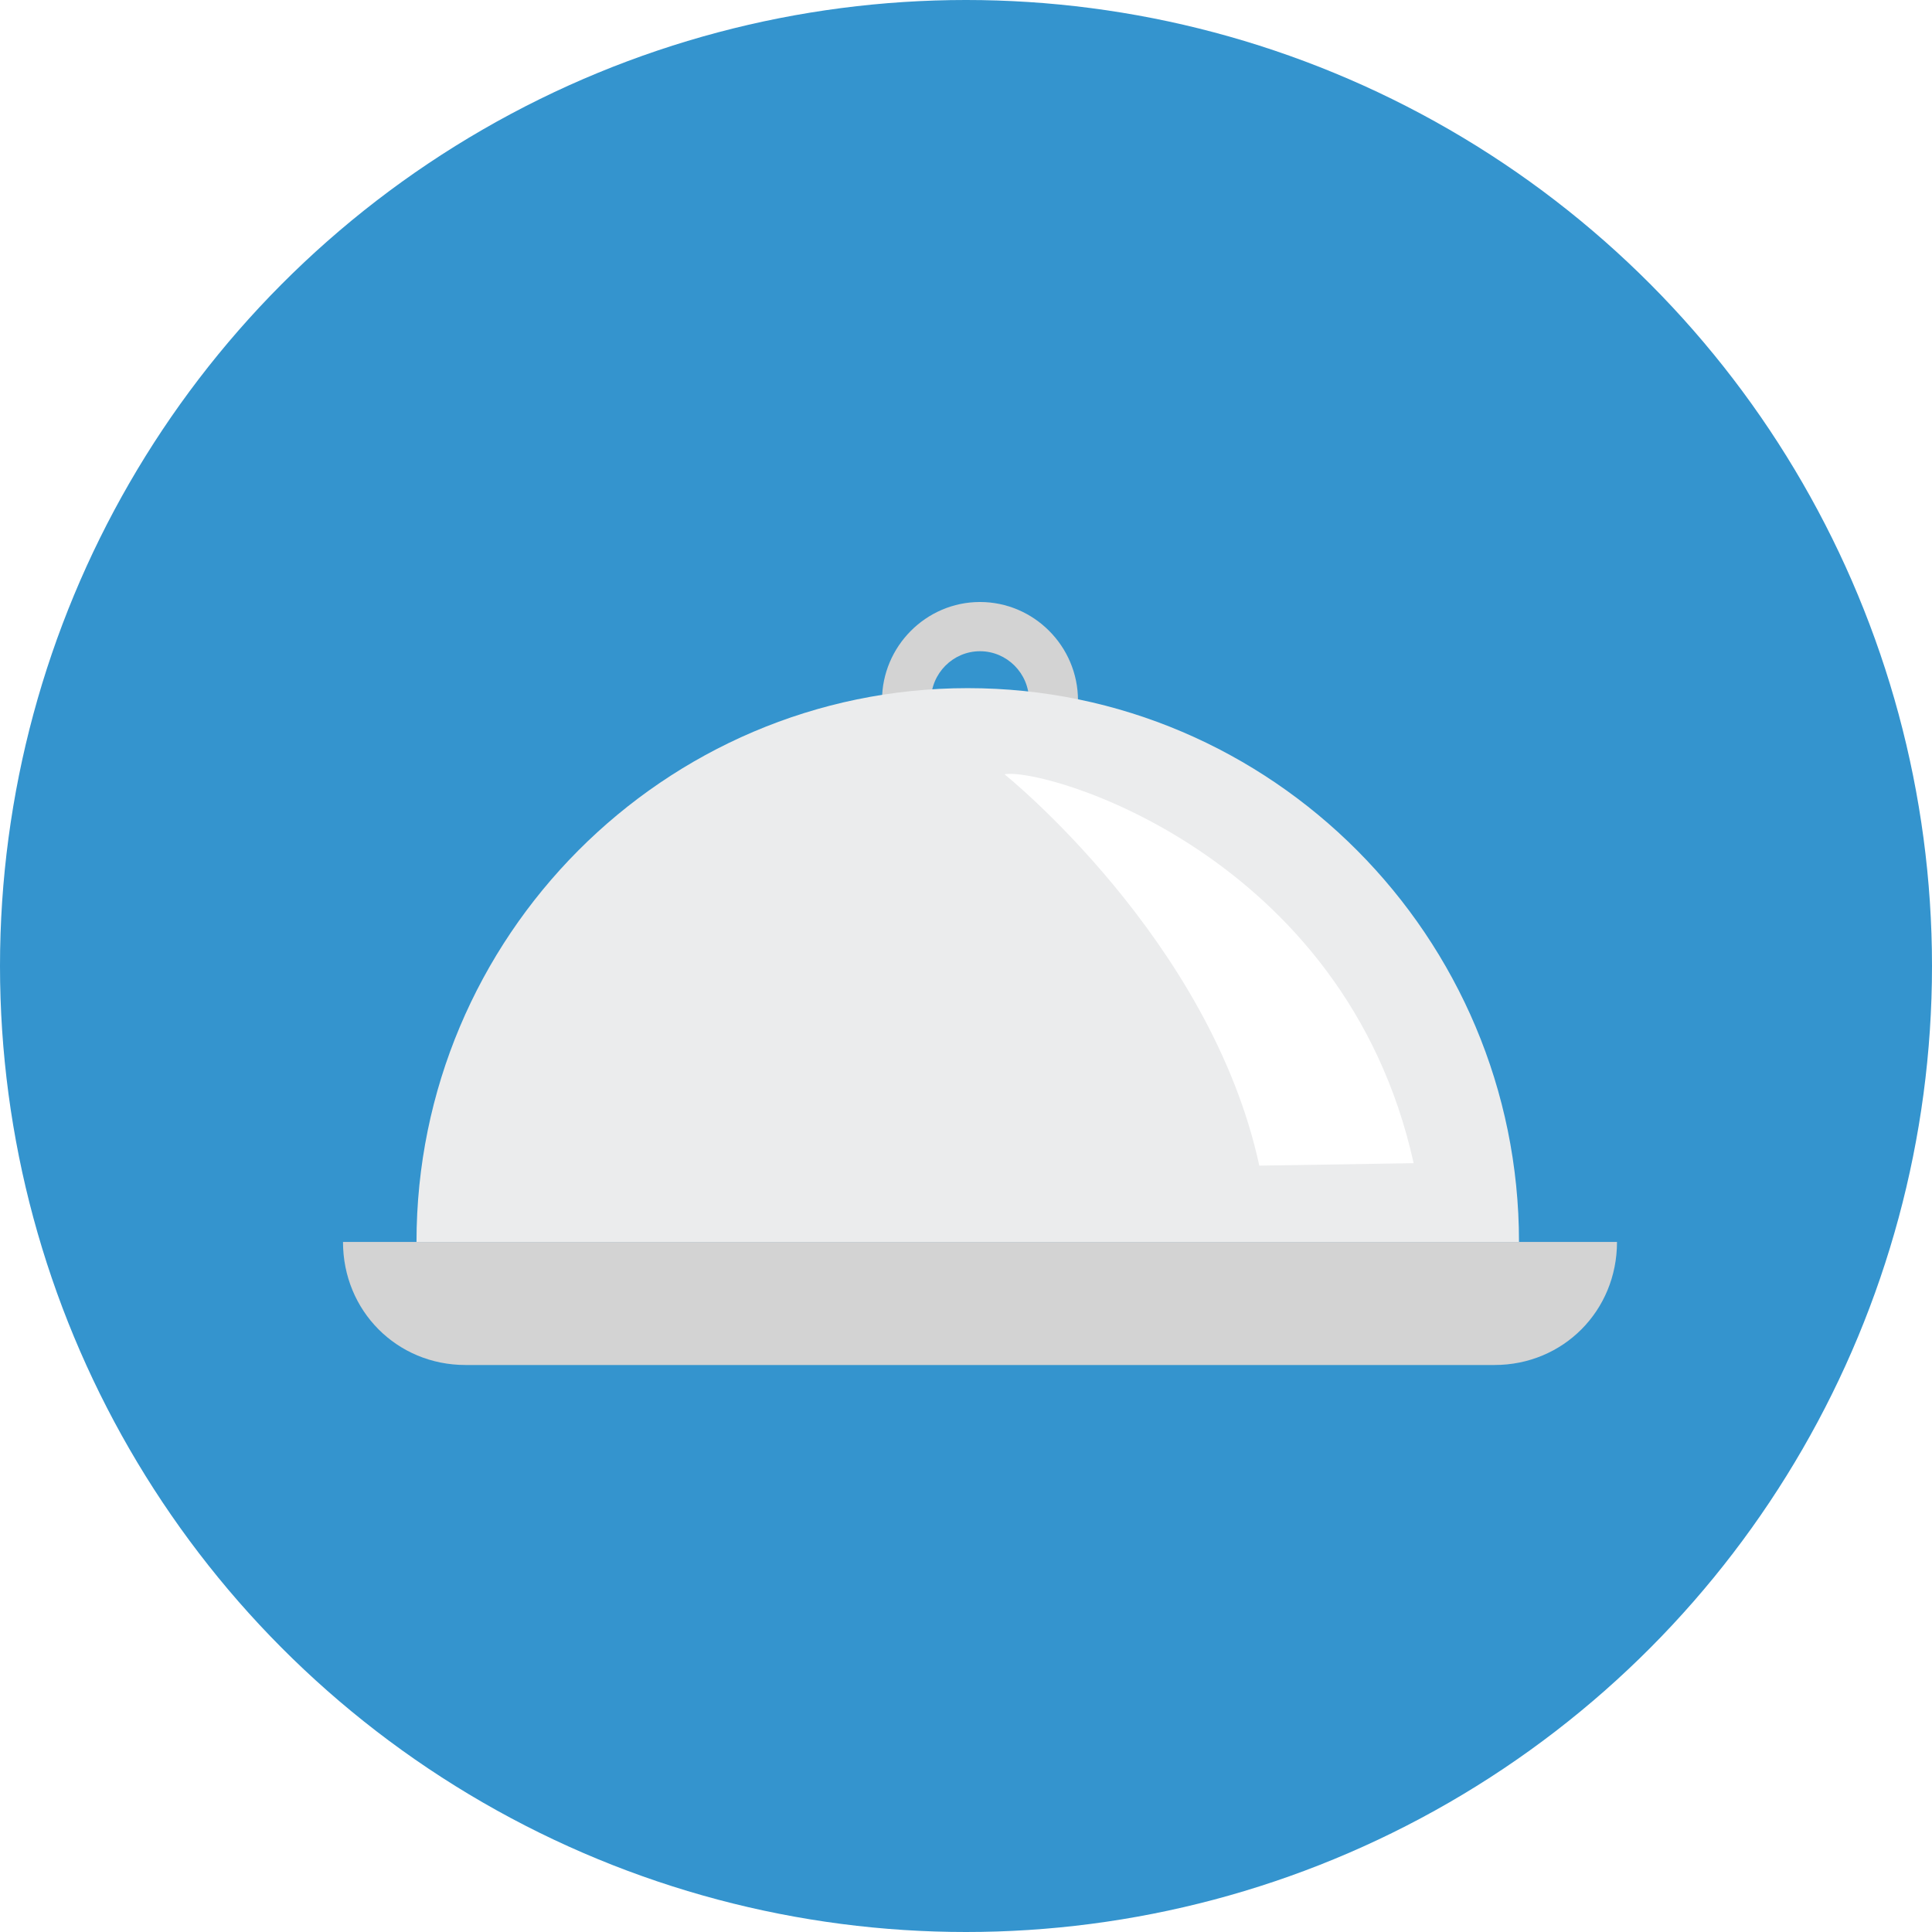 <svg width="276" height="276" viewBox="0 0 276 276" fill="none" xmlns="http://www.w3.org/2000/svg">
<circle cx="138" cy="138" r="138" fill="#3494CE"/>
<g filter="url(#filter0_d)">
<path d="M152 101.581H145V98.064C145 94.197 141.85 91.032 138 91.032C134.15 91.032 131 94.197 131 98.064V101.581H124V98.064C124 90.329 130.3 84 138 84C145.7 84 152 90.329 152 98.064V101.581Z" fill="#D3D3D3"/>
<path d="M215 175.419C215 131.819 179.65 96.306 136.25 96.306C92.85 96.306 57.5 131.819 57.5 175.419H215Z" fill="#EBECED"/>
<path d="M211.5 193H64.5C54.7 193 47 185.265 47 175.419H229C229 185.265 221.3 193 211.5 193Z" fill="#D3D3D3"/>
<path d="M141.5 108.613C147.1 107.559 190.15 119.865 199.95 164.168L177.9 164.52C170.9 132.171 141.5 108.613 141.5 108.613Z" fill="white"/>
</g>
<defs>
<filter id="filter0_d" x="47" y="84" width="184" height="111" filterUnits="userSpaceOnUse" color-interpolation-filters="sRGB">
<feFlood flood-opacity="0" result="BackgroundImageFix"/>
<feColorMatrix in="SourceAlpha" type="matrix" values="0 0 0 0 0 0 0 0 0 0 0 0 0 0 0 0 0 0 127 0"/>
<feOffset dx="2" dy="2"/>
<feColorMatrix type="matrix" values="0 0 0 0 0 0 0 0 0 0 0 0 0 0 0 0 0 0 0.4 0"/>
<feBlend mode="normal" in2="BackgroundImageFix" result="effect1_dropShadow"/>
<feBlend mode="normal" in="SourceGraphic" in2="effect1_dropShadow" result="shape"/>
</filter>
</defs>
</svg>
